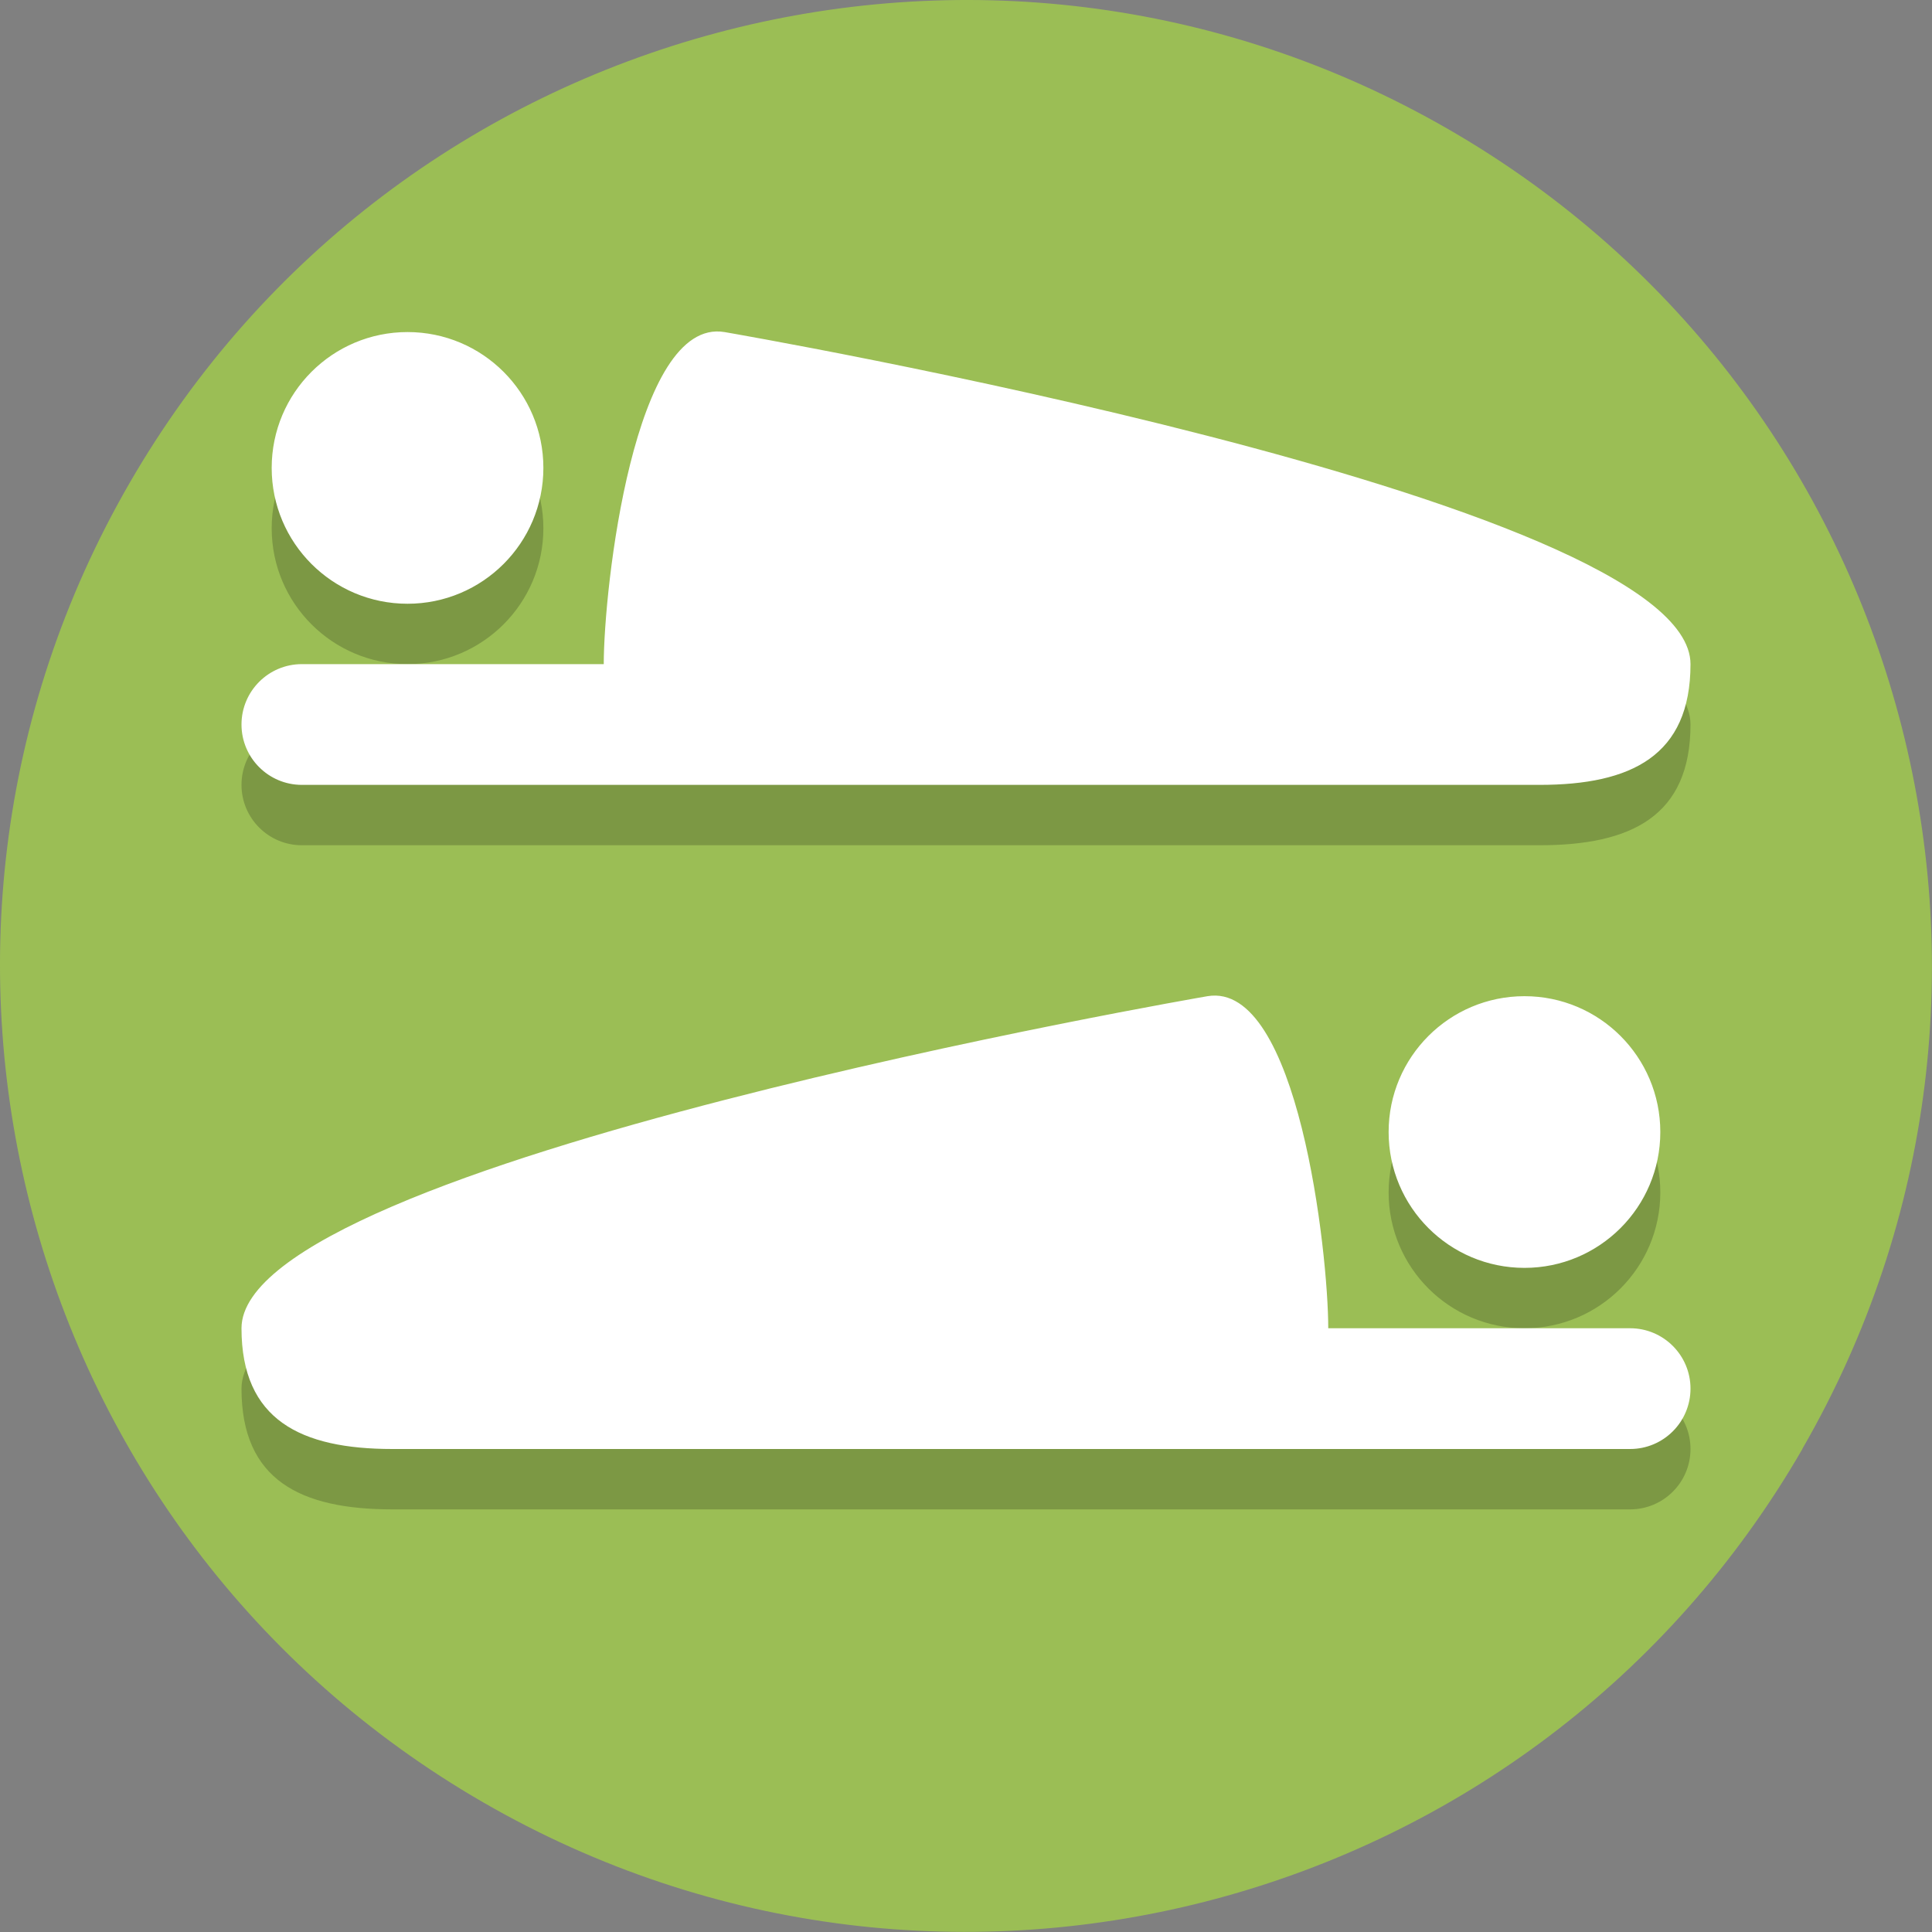 <?xml version="1.0" encoding="UTF-8"?>
<svg version="1.1" viewBox="0 0 128 128" xmlns="http://www.w3.org/2000/svg">
 <rect x="0" y="0" width="128" height="128" fill="#808080" stroke="none"/>
 <path d="m119.42 95.99c-17.67 30.6-56.81 41.09-87.41 23.42s-41.1-56.8-23.43-87.4 56.81-41.1 87.41-23.43c30.61 17.67 41.09 56.81 23.42 87.41" fill="#9bbe55"/>
 <g transform="translate(-4)" stroke-width="2">
  <path d="m31 26c-4.971 0-9 4.029-9 9s4.029 9 9 9 9-4.029 9-9-4.029-9-9-9zm21 0c-6-1-8 17-8 22h-20c-2.209 0-4 1.791-4 4s1.791 4 4 4h82c6.075 0 10-1.925 10-8 0-11-64-22-64-22z" fill-opacity=".2"/>
  <path d="m31 22c-4.971 0-9 4.029-9 9s4.029 9 9 9 9-4.029 9-9-4.029-9-9-9zm21 0c-6-1-8 17-8 22h-20c-2.209 0-4 1.791-4 4s1.791 4 4 4h82c6.075 0 10-1.925 10-8 0-11-64-22-64-22z" fill="#fff"/>
  <path d="m105 70c4.971 0 9 4.029 9 9s-4.029 9-9 9-9-4.029-9-9 4.029-9 9-9zm-21 0c6-1 8 17 8 22h20c2.209 0 4 1.791 4 4s-1.791 4-4 4h-82c-6.075 0-10-1.925-10-8 0-11 64-22 64-22z" fill-opacity=".2"/>
  <path d="m105 66c4.971 0 9 4.029 9 9s-4.029 9-9 9-9-4.029-9-9 4.029-9 9-9zm-21 0c6-1 8 17 8 22h20c2.209 0 4 1.791 4 4s-1.791 4-4 4h-82c-6.075 0-10-1.925-10-8 0-11 64-22 64-22z" fill="#fff"/>
 </g>
</svg>
